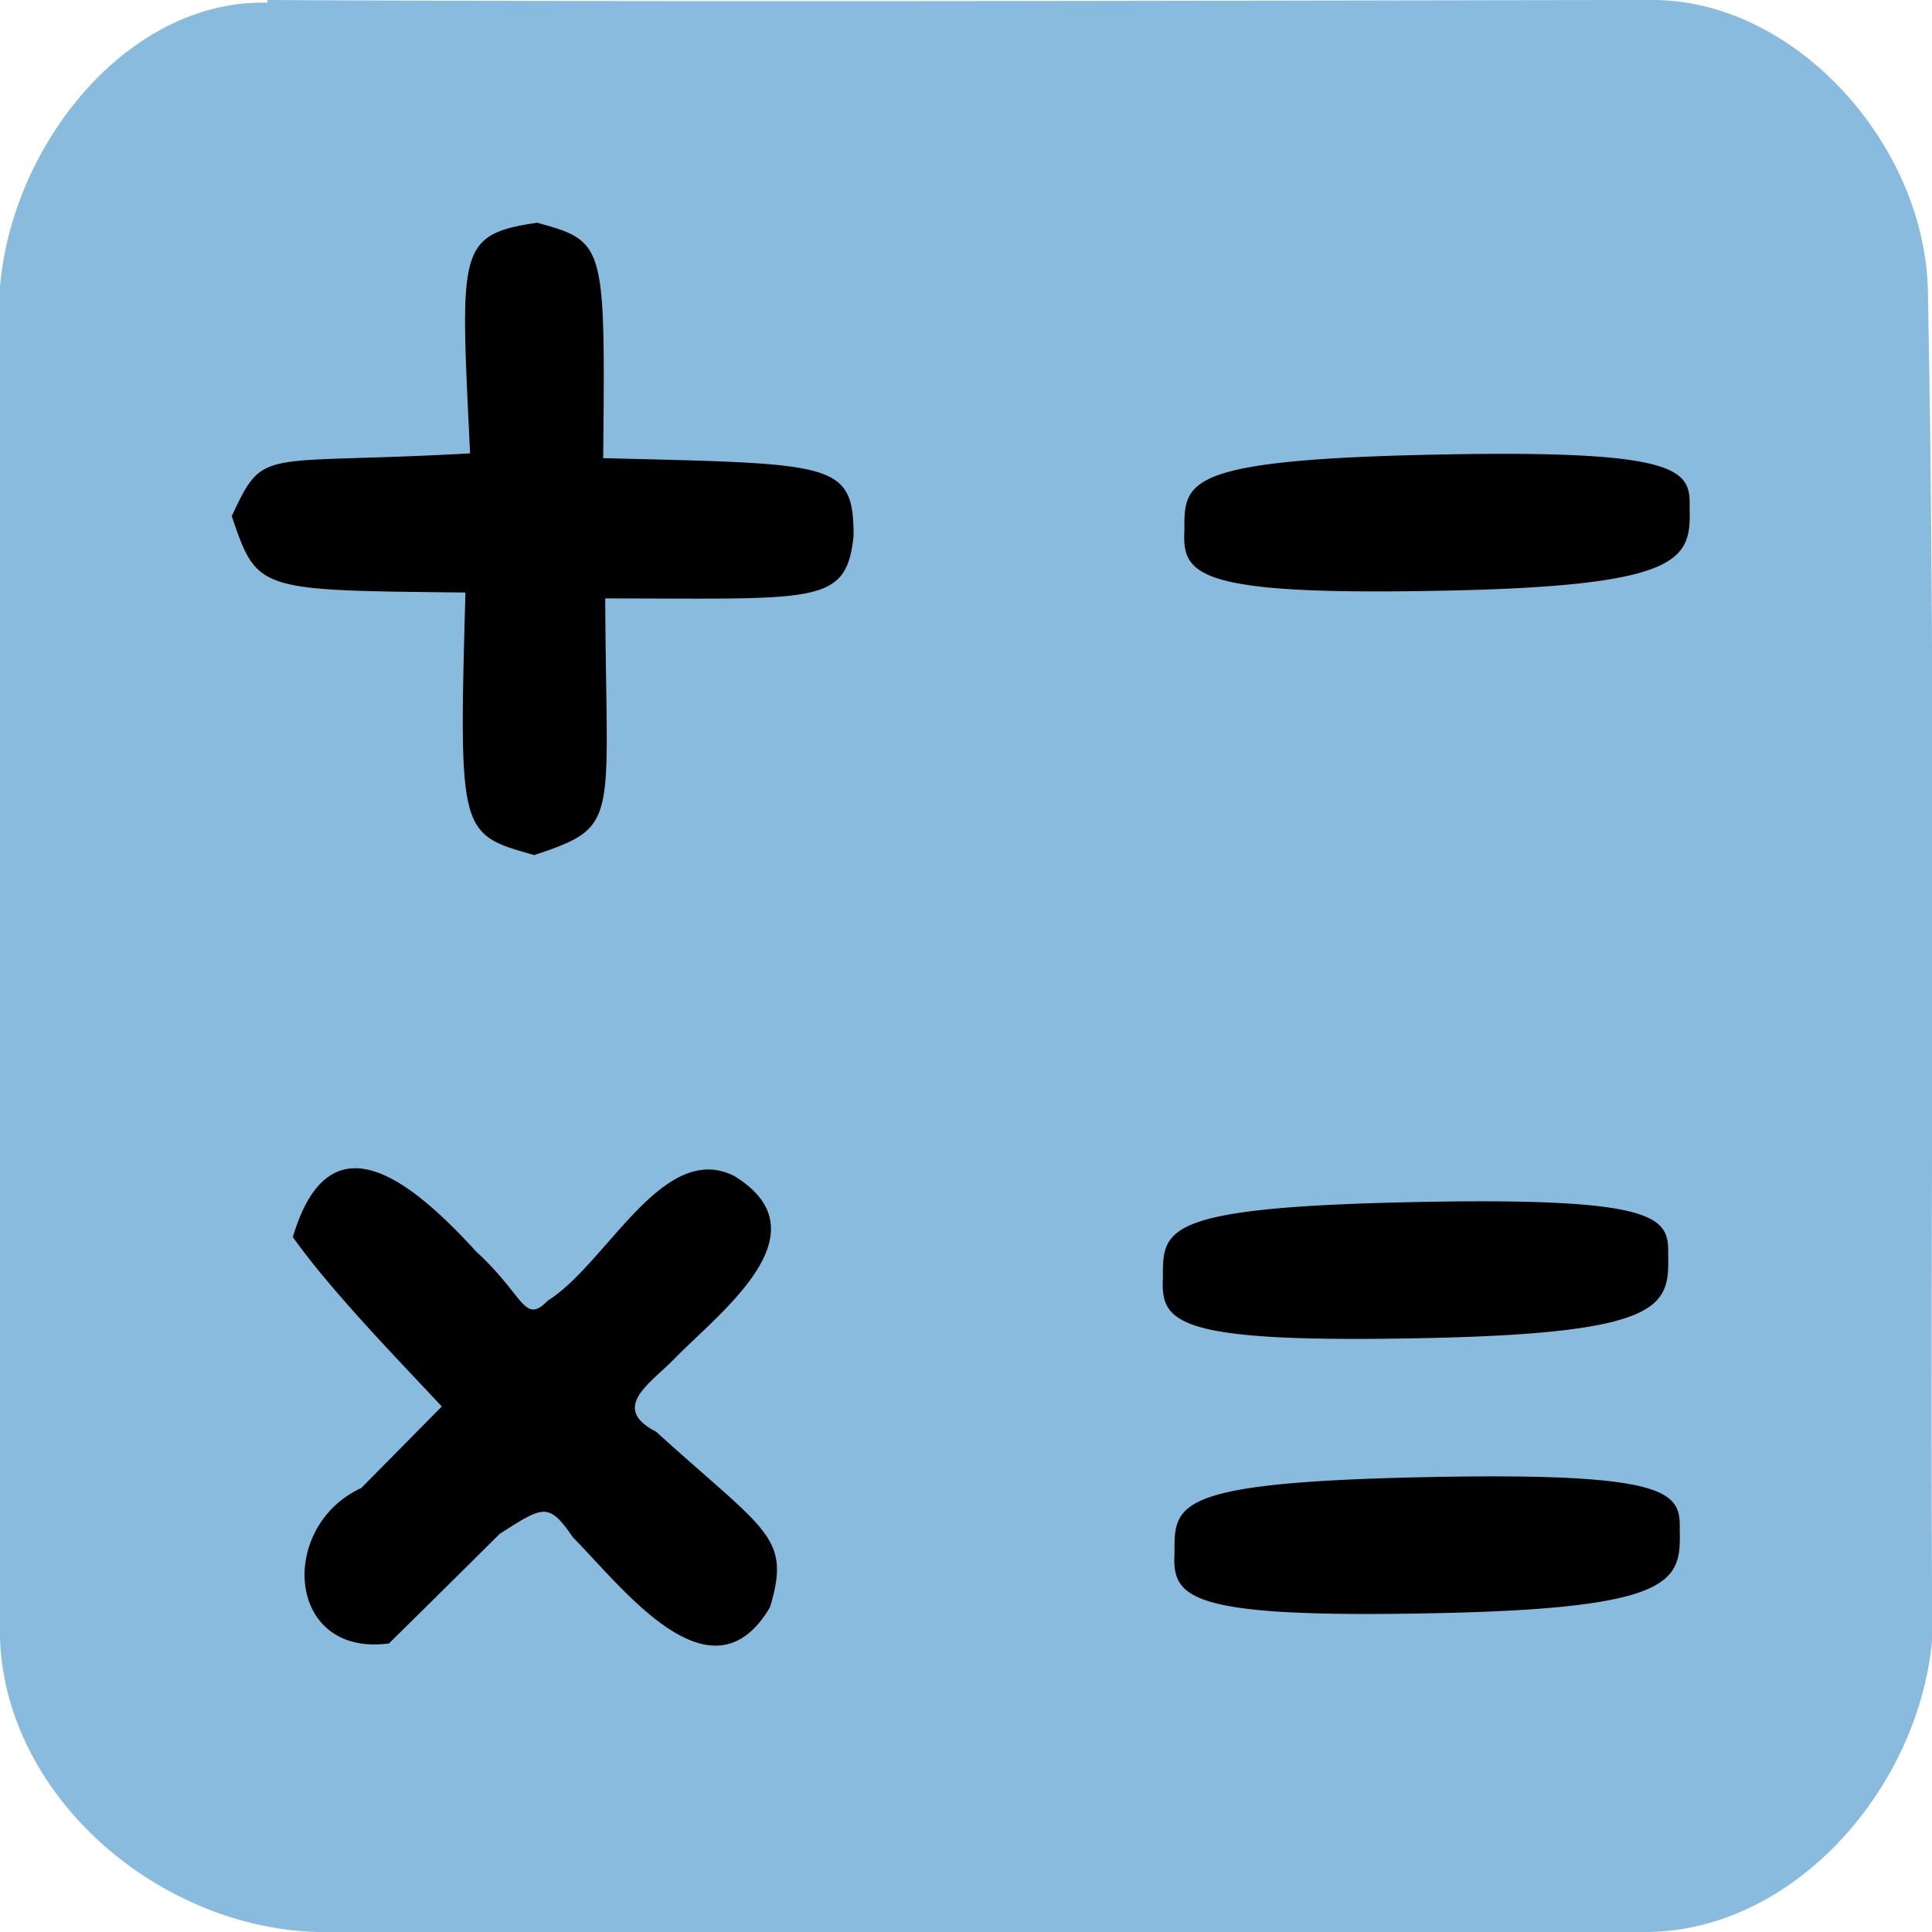 <svg viewBox="0 0 1000 1000" xmlns="http://www.w3.org/2000/svg"><path fill-rule="evenodd" d="M80 80h840v840H80z"/><path d="M138.46 1.38C58.426-.563-7.29 91.956 0 174.02c-.753 221.74-3.339 443.54 0 665.26-2.858 88.98 84.976 163.31 173.04 160.72 225.46.883 450.97 2.638 676.42 0 87.24 1.397 159.03-92.8 150.52-178.75-.886-223.61 2.21-447.28-2.113-670.84C996.262 75.177 929.875.45 855.957 0c-239.16.286-478.35 1.2-717.49 0zm173.76 235.76c119.56 2.984 129.6 1.78 129.59 40.378-3.832 35.785-18.801 32.281-128.54 32.224.46 116.47 8.23 117.9-36.733 132.83-38.718-10.833-39.125-10.731-35.62-135.88-107.84-1.168-107.63-.49-120.96-39.53 17.052-36.464 13.851-26.344 123.36-32.496-5.007-105.05-6.982-113.28 34.718-119.38 35.415 9.74 35.223 10.756 34.184 121.85zm562.33 25.107c.661 26.377-1.331 40.704-123.08 43.399-133.42 2.954-139.71-7.818-138.4-31.692a13.313 13.313 0 0 1-.047-1.11c0-24.201 2.229-35.117 133.48-37.612 123.29-2.344 128.54 8.136 128.04 27.015zM380 608.667c48.035 29.384-7.024 70.14-31.032 94.731-12.22 12.594-33.434 25.232-9.375 37.653 57.349 52.024 69.947 54.186 58.973 90.815-30.338 51.57-76.437-10.396-101.94-36.047-12.671-18.36-15.149-16.509-38.006-1.89-19.03 18.968-38.172 37.825-57.28 56.714-53.318 7.11-57.54-60.499-14.354-80.453 13.922-14.04 27.792-28.134 41.69-42.199-22.958-24.594-57.674-60.232-77.105-87.704 18.086-60.573 56.912-34.154 94.873 7.497 25.134 23.017 24.667 38.114 37.155 25.371 30.537-19.092 59.457-82.998 96.403-64.488zm483.43 40.475c.661 26.377-1.331 40.704-123.08 43.399-133.42 2.954-139.71-7.818-138.4-31.692a13.313 13.313 0 0 1-.047-1.11c0-24.201 2.229-35.117 133.48-37.612 123.29-2.344 128.54 8.136 128.04 27.015zm6 142.37c.661 26.377-1.331 40.704-123.08 43.399-133.42 2.954-139.71-7.818-138.4-31.692a13.313 13.313 0 0 1-.047-1.11c0-24.201 2.229-35.117 133.48-37.612 123.29-2.344 128.54 8.136 128.04 27.015z" fill="#8bd"/></svg>